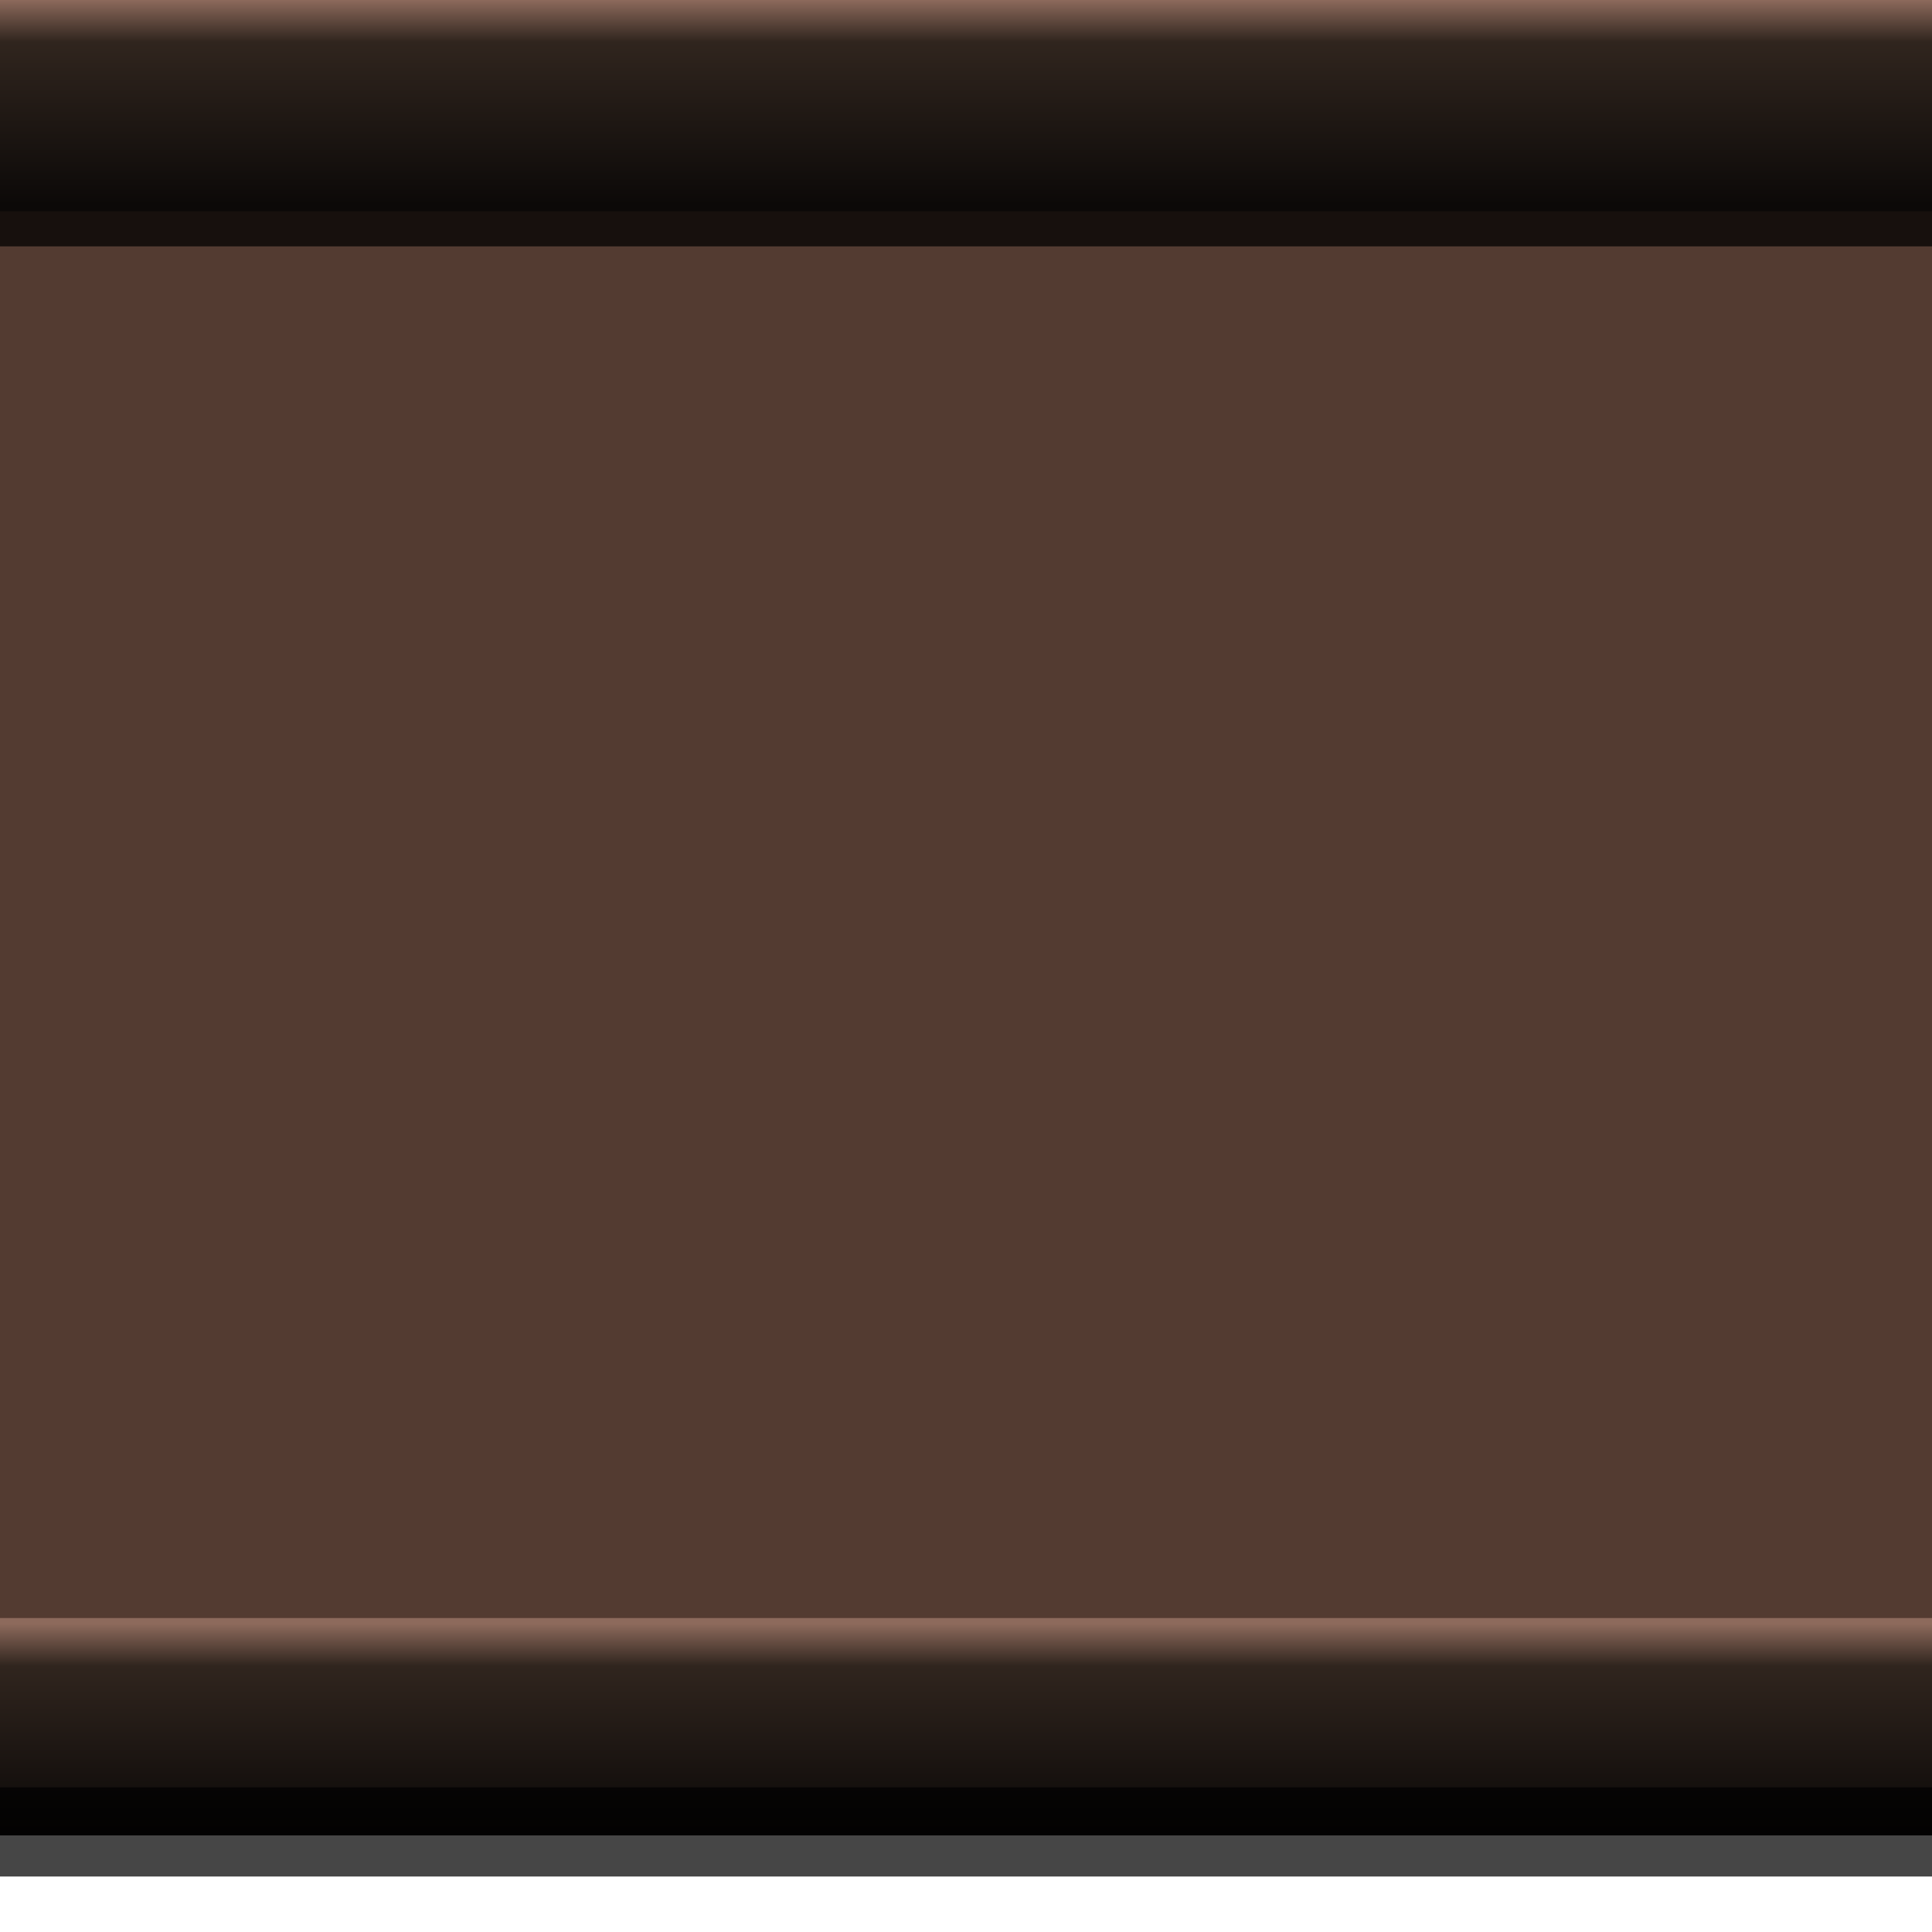 <?xml version="1.0" encoding="UTF-8" standalone="no"?>
<!-- Created with Inkscape (http://www.inkscape.org/) -->

<svg
   xmlns:dc="http://purl.org/dc/elements/1.1/"
   xmlns:cc="http://creativecommons.org/ns#"
   xmlns:rdf="http://www.w3.org/1999/02/22-rdf-syntax-ns#"
   xmlns:svg="http://www.w3.org/2000/svg"
   xmlns="http://www.w3.org/2000/svg"
   xmlns:xlink="http://www.w3.org/1999/xlink"
   xmlns:sodipodi="http://sodipodi.sourceforge.net/DTD/sodipodi-0.dtd"
   xmlns:inkscape="http://www.inkscape.org/namespaces/inkscape"
   width="40"
   height="40"
   viewBox="0 0 40 40"
   id="svg2"
   version="1.1"
   inkscape:version="0.91 r13725"
   sodipodi:docname="menu.svg"
   inkscape:export-filename="/home/kao/Projects/C_SDL_GAME/img/menuBlock.png"
   inkscape:export-xdpi="90"
   inkscape:export-ydpi="90">
  <defs
     id="defs4">
    <linearGradient
       inkscape:collect="always"
       id="linearGradient4380">
      <stop
         style="stop-color:#30251e;stop-opacity:1"
         offset="0"
         id="stop4384" />
      <stop
         style="stop-color:#5e473d;stop-opacity:1;"
         offset="0.798"
         id="stop4388" />
      <stop
         id="stop4382"
         offset="1"
         style="stop-color:#c3aca3;stop-opacity:1" />
    </linearGradient>
    <linearGradient
       id="linearGradient4316"
       inkscape:collect="always">
      <stop
         id="stop4318"
         offset="0"
         style="stop-color:#8d6a5c;stop-opacity:1" />
      <stop
         style="stop-color:#30251e;stop-opacity:1"
         offset="0.468"
         id="stop4320" />
      <stop
         id="stop4322"
         offset="1"
         style="stop-color:#0c0908;stop-opacity:1" />
    </linearGradient>
    <linearGradient
       id="linearGradient4253"
       inkscape:collect="always">
      <stop
         id="stop4300"
         offset="0"
         style="stop-color:#8d6a5c;stop-opacity:1" />
      <stop
         style="stop-color:#30251e;stop-opacity:1"
         offset="0.206"
         id="stop4302" />
      <stop
         id="stop4304"
         offset="1"
         style="stop-color:#0c0908;stop-opacity:1" />
    </linearGradient>
    <linearGradient
       inkscape:collect="always"
       xlink:href="#linearGradient4253"
       id="linearGradient4259"
       x1="21.75"
       y1="1047.987"
       x2="21.75"
       y2="1052.237"
       gradientUnits="userSpaceOnUse"
       gradientTransform="translate(-0.5,-2)" />
    <linearGradient
       inkscape:collect="always"
       xlink:href="#linearGradient4253"
       id="linearGradient4265"
       gradientUnits="userSpaceOnUse"
       x1="21.75"
       y1="1047.987"
       x2="21.75"
       y2="1052.237"
       gradientTransform="translate(-0.5,-35.625)" />
    <filter
       inkscape:collect="always"
       style="color-interpolation-filters:sRGB"
       id="filter4277"
       x="-0.03"
       width="1.059"
       y="-0.589"
       height="2.177">
      <feGaussianBlur
         inkscape:collect="always"
         stdDeviation="0.491"
         id="feGaussianBlur4279" />
    </filter>
    <linearGradient
       inkscape:collect="always"
       xlink:href="#linearGradient4316"
       id="linearGradient4314"
       x1="-14.875"
       y1="1011.8"
       x2="-14.625"
       y2="1017.925"
       gradientUnits="userSpaceOnUse" />
    <filter
       inkscape:collect="always"
       style="color-interpolation-filters:sRGB"
       id="filter4346"
       x="-0.06"
       width="1.12"
       y="-0.06"
       height="1.12">
      <feGaussianBlur
         inkscape:collect="always"
         stdDeviation="0.278"
         id="feGaussianBlur4348" />
    </filter>
    <radialGradient
       inkscape:collect="always"
       xlink:href="#linearGradient4380"
       id="radialGradient4419"
       gradientUnits="userSpaceOnUse"
       gradientTransform="matrix(1.18,0,0,1,738.034,-1734.4)"
       cx="-14.697"
       cy="1015.458"
       fx="-14.697"
       fy="1015.458"
       r="5.562" />
  </defs>
  <sodipodi:namedview
     id="base"
     pagecolor="#ffffff"
     bordercolor="#666666"
     borderopacity="1.0"
     inkscape:pageopacity="0.0"
     inkscape:pageshadow="2"
     inkscape:zoom="8"
     inkscape:cx="10.17074"
     inkscape:cy="21.312176"
     inkscape:document-units="px"
     inkscape:current-layer="layer1"
     showgrid="false"
     units="px"
     inkscape:window-width="1440"
     inkscape:window-height="836"
     inkscape:window-x="0"
     inkscape:window-y="27"
     inkscape:window-maximized="1" />
  <g
     inkscape:label="Calque 1"
     inkscape:groupmode="layer"
     id="layer1"
     transform="translate(0,-1012.362)">
    <rect
       style="fill:#533b31;fill-opacity:1"
       id="rect4136"
       width="40"
       height="38"
       x="0"
       y="-1050.362"
       rx="0.289"
       ry="0.494"
       transform="scale(1,-1)" />
    <rect
       style="fill:url(#linearGradient4259);fill-opacity:1"
       id="rect4138"
       width="48"
       height="4.5"
       x="-4"
       y="1045.862"
       rx="0.298"
       ry="0.742" />
    <rect
       transform="matrix(1.222,0,0,0.923,-4.445,46.479)"
       ry="0.494"
       rx="0.289"
       y="1049.987"
       x="0.125"
       height="2"
       width="39.75"
       id="rect4281"
       style="opacity:0.849;fill:#000000;fill-opacity:1;stroke:none;stroke-width:6.79;stroke-miterlimit:4;stroke-dasharray:none;stroke-opacity:1;filter:url(#filter4277)" />
    <rect
       ry="0.742"
       rx="0.298"
       y="1012.237"
       x="-4"
       height="4.5"
       width="48"
       id="rect4263"
       style="fill:url(#linearGradient4265);fill-opacity:1" />
    <rect
       style="opacity:0.849;fill:#000000;fill-opacity:1;stroke:none;stroke-width:6.79;stroke-miterlimit:4;stroke-dasharray:none;stroke-opacity:1;filter:url(#filter4277)"
       id="rect4267"
       width="39.75"
       height="2"
       x="0.125"
       y="1049.987"
       rx="0.289"
       ry="0.494"
       transform="matrix(1.222,0,0,0.923,-4.695,80.229)" />
    <path
       cx="-14.938"
       cy="1016.8"
       r="5.562"
       id="path4324"
       style="opacity:0.849;fill:url(#linearGradient4314);fill-opacity:1;stroke:none;stroke-width:6.79;stroke-miterlimit:4;stroke-dasharray:none;stroke-opacity:1" />
    <g
       transform="matrix(0.696,0,0,0.696,-8.196,303.915)"
       id="g4413">
      <circle
         cx="-14.562"
         cy="1017.55"
         r="5.562"
         id="circle4415"
         style="opacity:0.849;fill:#000000;fill-opacity:1;stroke:none;stroke-width:6.79;stroke-miterlimit:4;stroke-dasharray:none;stroke-opacity:1;filter:url(#filter4346)" />
      <circle
         style="opacity:0.849;fill:url(#radialGradient4419);fill-opacity:1;stroke:none;stroke-width:6.79;stroke-miterlimit:4;stroke-dasharray:none;stroke-opacity:1"
         id="circle4417"
         r="5.562"
         cy="-717.601"
         cx="720.523"
         transform="matrix(-0.716,0.698,-0.698,-0.716,0,0)" />
    </g>
  </g>
</svg>
